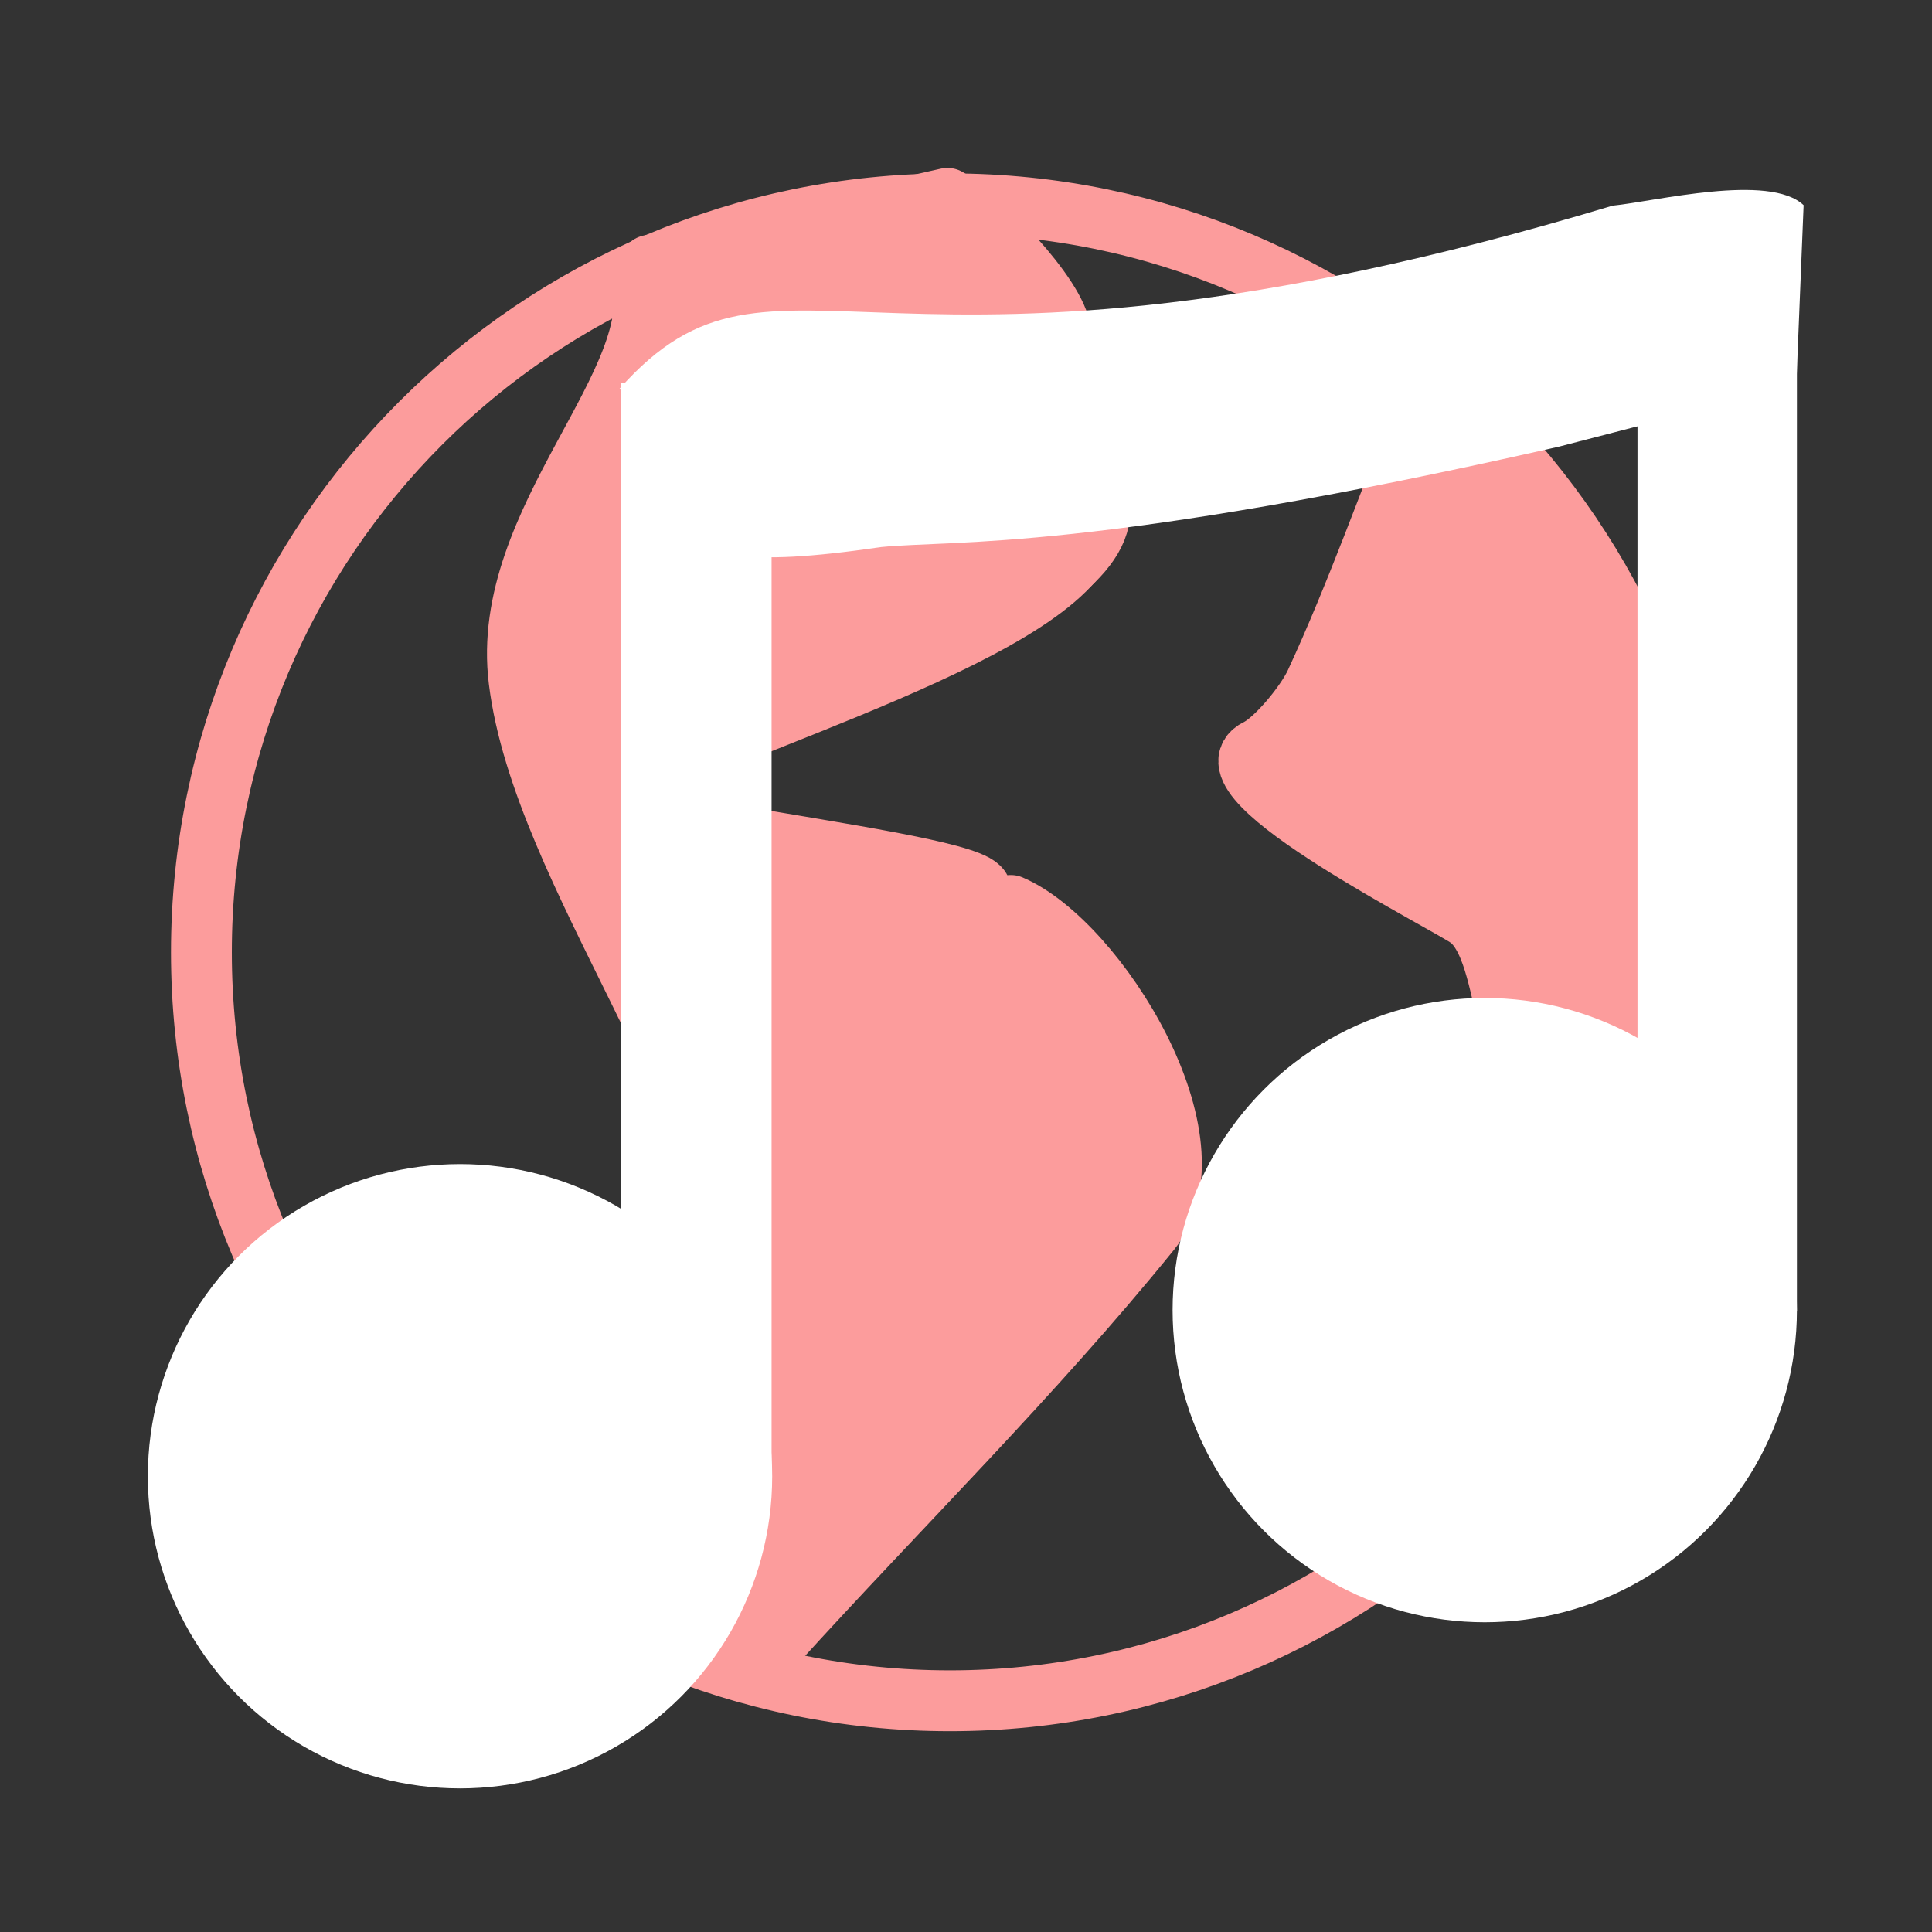 <?xml version="1.0" encoding="UTF-8" standalone="no"?>
<!-- Created with Inkscape (http://www.inkscape.org/) -->

<svg
   width="12"
   height="12"
   viewBox="0 0 3.175 3.175"
   version="1.1"
   id="svg253"
   inkscape:version="1.2 (dc2aedaf03, 2022-05-15)"
   sodipodi:docname="audio3D.svg"
   xmlns:inkscape="http://www.inkscape.org/namespaces/inkscape"
   xmlns:sodipodi="http://sodipodi.sourceforge.net/DTD/sodipodi-0.dtd"
   xmlns="http://www.w3.org/2000/svg"
   xmlns:svg="http://www.w3.org/2000/svg">
  <rect x="0" y="0" width="3.175" height="3.175" fill="#333333" stroke="none"/>
  <sodipodi:namedview
     id="namedview255"
     pagecolor="#505050"
     bordercolor="#ffffff"
     borderopacity="1"
     inkscape:showpageshadow="0"
     inkscape:pageopacity="0"
     inkscape:pagecheckerboard="1"
     inkscape:deskcolor="#505050"
     inkscape:document-units="mm"
     showgrid="false"
     inkscape:zoom="28.401524"
     inkscape:cx="5.6687099"
     inkscape:cy="4.7532661"
     inkscape:current-layer="layer1" />
  <defs
     id="defs250" />
  <g
     inkscape:label="Camada 1"
     inkscape:groupmode="layer"
     id="layer1">
    <path
       id="path1259"
       style="display:inline;fill:none;stroke:#fc9c9c;stroke-width:0.1;stroke-linecap:round;stroke-linejoin:round;stroke-opacity:1"
       d="m 1.561,2.795 c 0.679,0 1.23,-0.551 1.23,-1.23 0,-0.679 -0.551,-1.23 -1.23,-1.23 m 0,2.46 C 0.882,2.795 0.331,2.244 0.331,1.565 0.331,0.886 0.882,0.335 1.561,0.335 M 2.382,0.679 C 2.322,0.829 2.268,0.981 2.2,1.128 c -0.016,0.035 -0.066,0.095 -0.095,0.109 -0.098,0.048 0.321,0.257 0.348,0.279 0.043,0.034 0.051,0.128 0.068,0.177 0.106,0.32 0.107,0.405 -0.079,0.698 M 1.257,2.717 C 1.463,2.491 1.683,2.275 1.876,2.037 1.994,1.891 1.788,1.563 1.647,1.503 M 1.596,1.483 C 1.639,1.432 0.863,1.366 0.963,1.312 1.209,1.183 1.759,1.032 1.792,0.868 1.805,0.805 1.737,0.627 1.729,0.56 1.723,0.5 1.594,0.369 1.543,0.34 M 0.983,2.644 C 1.101,2.387 1.163,2.326 1.191,2.082 1.22,1.826 0.892,1.435 0.853,1.118 0.82,0.853 1.101,0.627 1.054,0.45" />
    <path
       d="m 2.344,0.673 c -0.061,0.15 -0.114,0.302 -0.182,0.449 -0.016,0.035 -0.066,0.095 -0.095,0.109 -0.098,0.048 0.321,0.257 0.348,0.279 0.043,0.034 0.051,0.128 0.068,0.177 0.106,0.32 0.107,0.405 -0.079,0.698 0,0 0.427,-0.404 0.348,-0.975 C 2.675,0.838 2.344,0.673 2.344,0.673 Z"
       style="display:inline;fill:#fc9c9c;fill-opacity:1;stroke:#fc9c9c;stroke-width:0.1;stroke-linecap:round;stroke-linejoin:round;stroke-opacity:1"
       id="path1787" />
    <path
       d="M 1.661,1.488 C 1.802,1.548 2.008,1.877 1.89,2.023 1.697,2.261 1.478,2.476 1.272,2.703 L 0.997,2.63 C 1.115,2.373 1.177,2.311 1.205,2.068 1.235,1.812 0.906,1.421 0.867,1.104 0.834,0.839 1.115,0.613 1.068,0.436 L 1.557,0.326 c 0.051,0.029 0.18,0.16 0.186,0.22 0.007,0.067 0.076,0.245 0.063,0.308 C 1.773,1.017 1.223,1.168 0.977,1.298 0.877,1.351 1.653,1.418 1.61,1.468"
       style="display:inline;fill:#fc9c9c;fill-opacity:1;stroke:#fc9c9c;stroke-width:0.1;stroke-linecap:round;stroke-linejoin:round;stroke-opacity:1"
       id="path1345"
       sodipodi:nodetypes="csccssccsssc" />
  </g>
  <g
     inkscape:groupmode="layer"
     id="layer2"
     inkscape:label="Camada 2"
     style="display:inline">
    <circle
       style="fill:#ffffff;stroke:none;stroke-width:0.121;stroke-linecap:round;stroke-linejoin:round;stroke-dasharray:none;stroke-opacity:1"
       id="path9871"
       cx="0.756"
       cy="2.426"
       r="0.513" />
    <circle
       style="fill:#ffffff;stroke:none;stroke-width:0.121;stroke-linecap:round;stroke-linejoin:round;stroke-dasharray:none;stroke-opacity:1"
       id="circle9873"
       cx="2.44"
       cy="2.153"
       r="0.513" />
    <rect
       style="fill:#ffffff;stroke:none;stroke-width:0.1;stroke-linecap:round;stroke-linejoin:round;stroke-dasharray:none;stroke-opacity:1"
       id="rect9927"
       width="0.247"
       height="1.797"
       x="1.021"
       y="0.629" />
    <rect
       style="fill:#ffffff;stroke:none;stroke-width:0.1;stroke-linecap:round;stroke-linejoin:round;stroke-dasharray:none;stroke-opacity:1"
       id="rect9929"
       width="0.262"
       height="1.694"
       x="2.691"
       y="0.46" />
    <path
       style="fill:#ffffff;stroke:none;stroke-width:0.1;stroke-linecap:round;stroke-linejoin:round;stroke-dasharray:none;stroke-opacity:1"
       d="m 1.018,0.639 c 0.262,-0.295 0.42,0.064 1.632,-0.301 0.07,-0.007 0.258,-0.054 0.314,-8.1218e-4 L 2.952,0.633 2.562,0.734 C 1.796,0.908 1.569,0.887 1.448,0.899 0.976,0.968 1.252,0.813 1.018,0.639 Z"
       id="path9994"
       sodipodi:nodetypes="ccccccc" />
  </g>
</svg>
